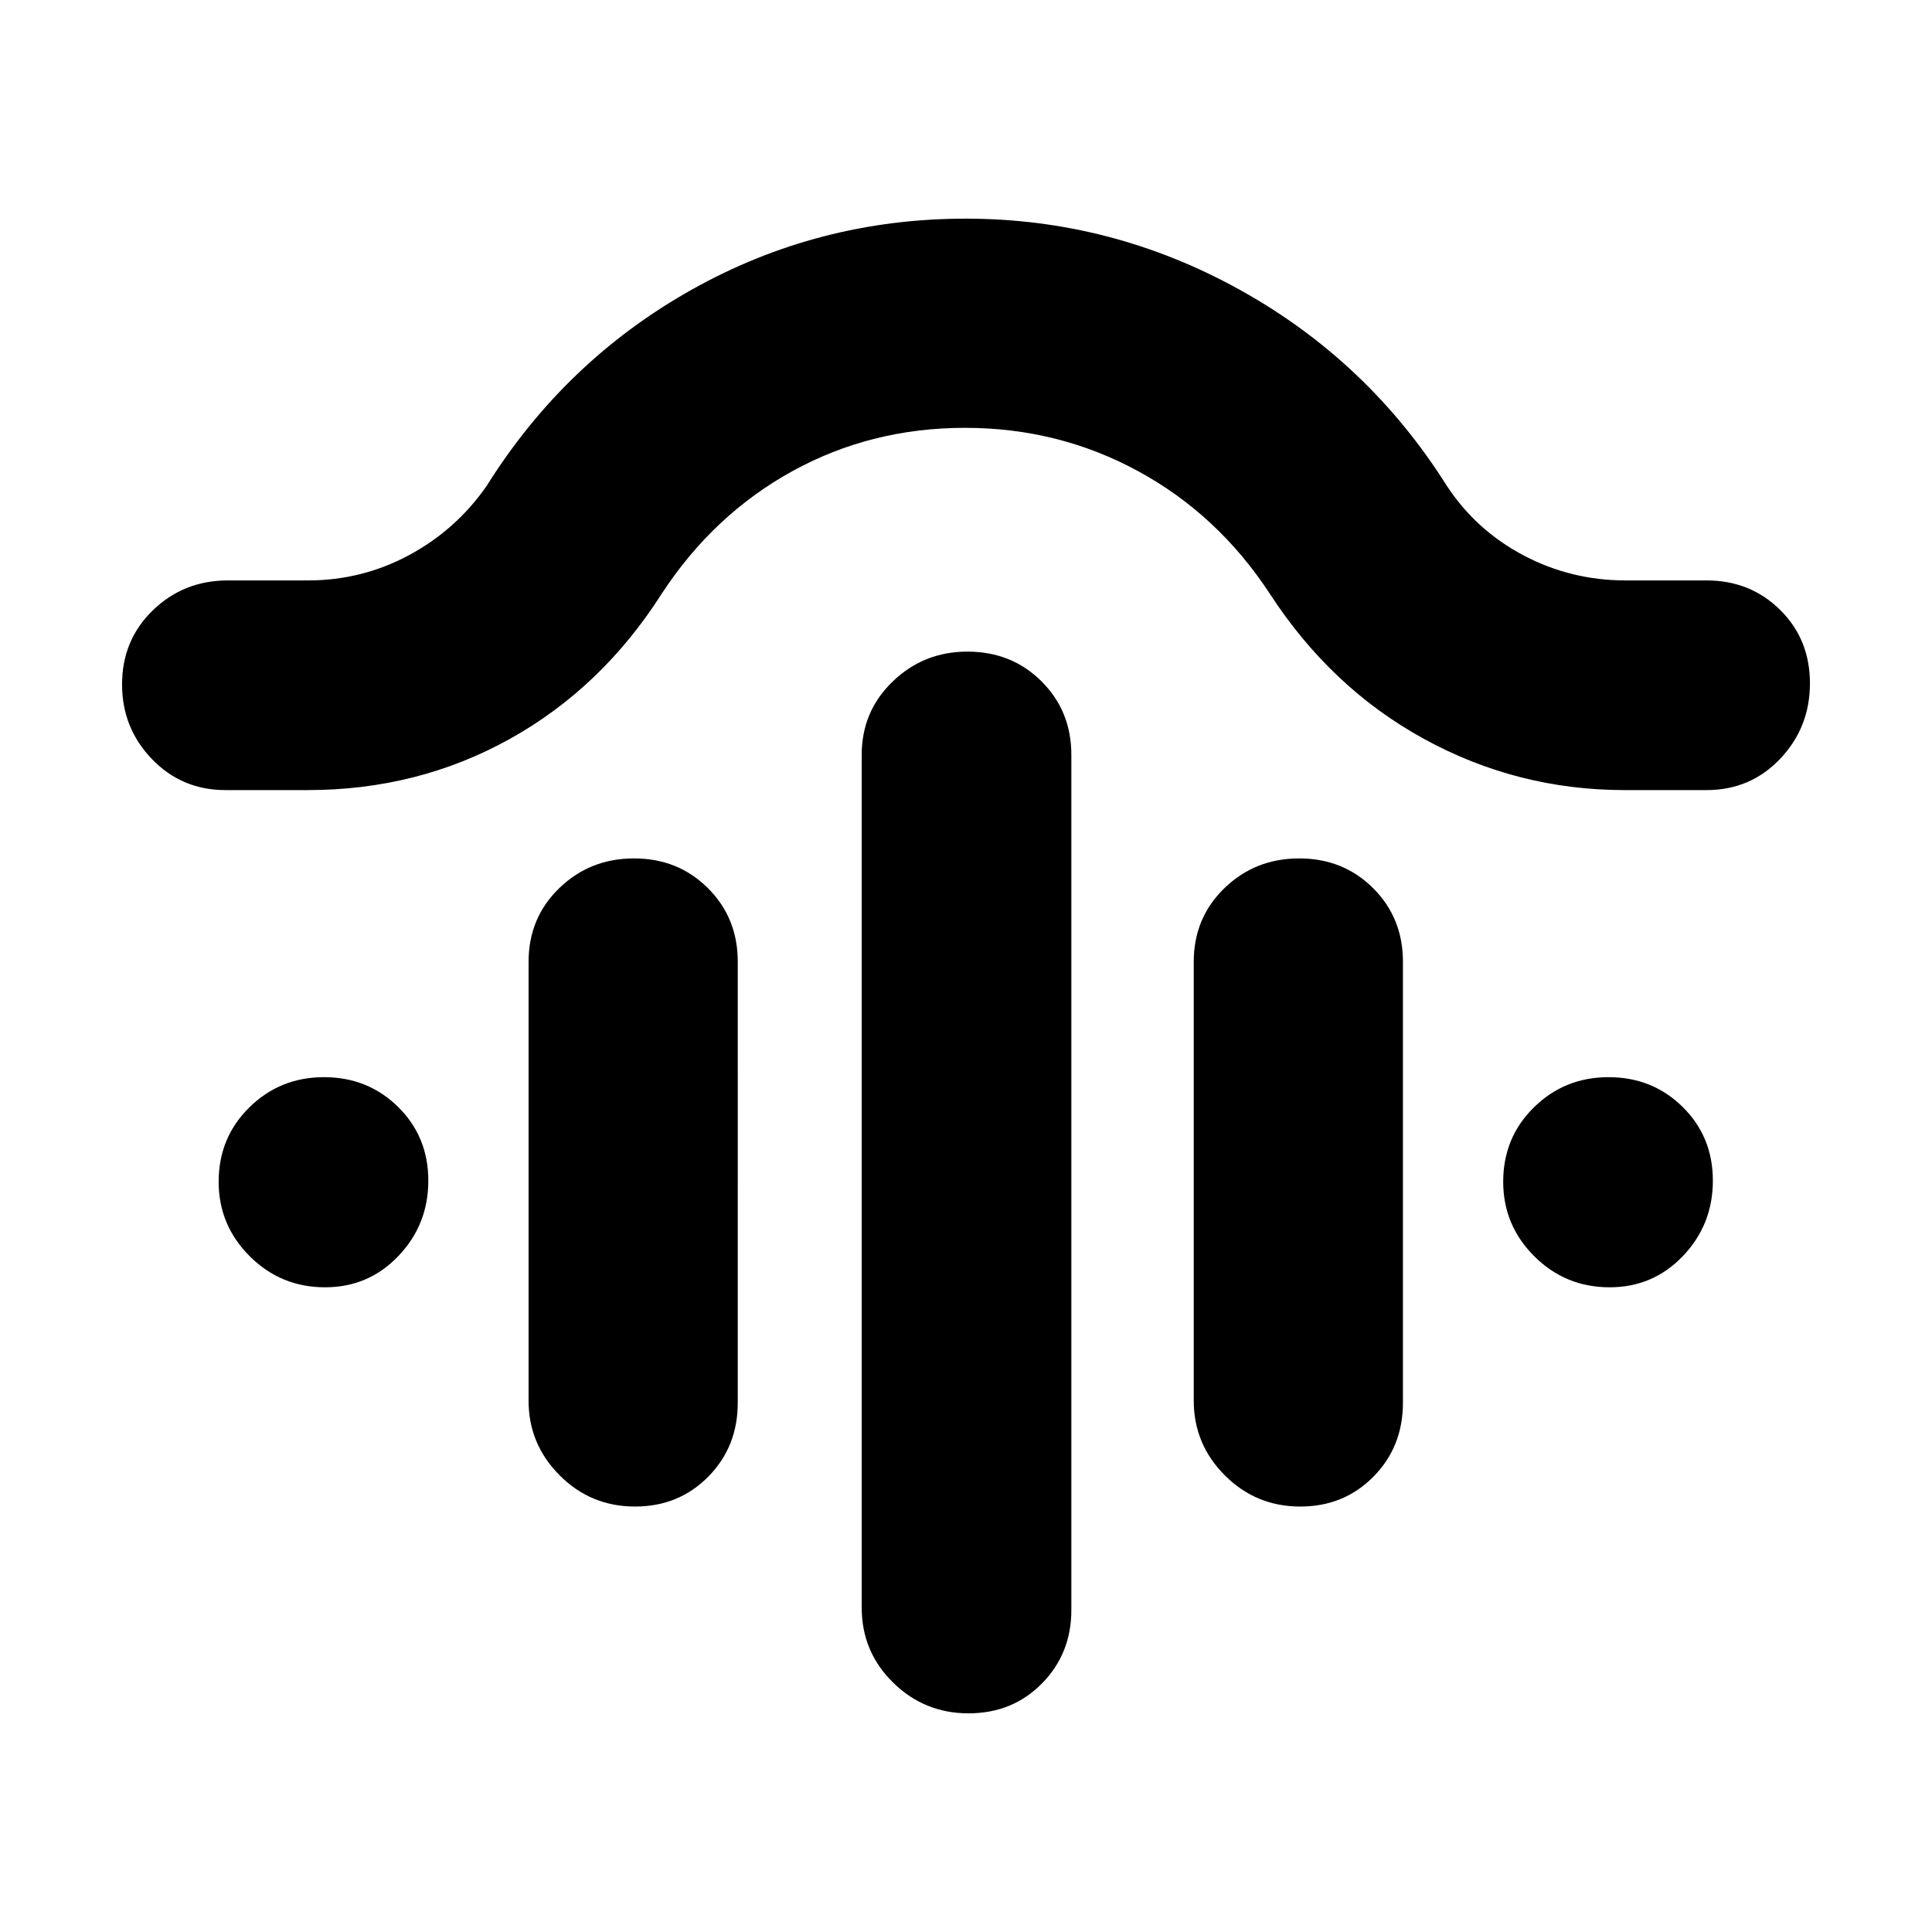 <svg xmlns="http://www.w3.org/2000/svg" height="20" viewBox="0 -960 960 960" width="20"><path d="M480.68-636.22q22.01 0 36.84 14.77 14.83 14.76 14.83 36.58V-160q0 21.68-14.62 36.51-14.62 14.84-36.51 14.84t-37.47-15.31q-15.58-15.31-15.58-37.28v-423.63q0-21.68 15.42-36.51 15.41-14.84 37.09-14.84ZM315.04-533.46q21.89 0 36.72 14.77 14.83 14.76 14.83 36.58V-263q0 21.92-14.67 36.76-14.66 14.83-36.34 14.83-22.01 0-37.47-15.48-15.46-15.47-15.46-37.11v-218.11q0-21.82 15.25-36.58 15.24-14.77 37.14-14.77Zm330.52 0q21.89 0 36.72 14.77 14.83 14.76 14.83 36.58V-263q0 21.92-14.67 36.76-14.66 14.83-36.34 14.83-22.01 0-37.47-15.48-15.46-15.47-15.46-37.11v-218.11q0-21.82 15.25-36.58 15.25-14.77 37.14-14.77ZM479.54-747.41q-46.75 0-85.86 21.55t-64.81 60.77q-29.72 46.72-75.44 72.2-45.73 25.48-100.53 25.48H112q-21.68 0-36.51-15.42-14.84-15.41-14.84-37.09 0-22.01 15.31-36.84 15.31-14.83 37.28-14.83h39.8q26.92 0 50.32-12.63t38.53-34.45q38.86-62.04 101.76-97.36 62.91-35.32 136.2-35.32 72.35 0 136.13 35.32 63.79 35.32 102.89 97.36 14.5 22.11 38.11 34.6 23.6 12.48 50.77 12.48H848q21.68 0 36.51 14.62 14.84 14.62 14.84 36.51t-14.76 37.47q-14.77 15.58-36.59 15.58h-40.69q-53.28 0-99.61-25.36t-76.81-72.32q-25.72-39.22-65.32-60.77-39.61-21.55-86.03-21.55ZM161.52-320.35q-21.95 0-37.41-15.41-15.46-15.41-15.46-37.03 0-21.96 15.25-36.96 15.24-15.01 37.08-15.01 21.83 0 36.84 14.79 15.01 14.8 15.01 36.64 0 21.83-14.85 37.41-14.84 15.57-36.46 15.57Zm638.28 0q-21.95 0-37.41-15.41-15.46-15.41-15.46-37.03 0-21.96 15.25-36.96 15.25-15.01 37.08-15.01 21.84 0 36.84 14.79 15.01 14.8 15.01 36.64 0 21.83-14.84 37.41-14.85 15.57-36.47 15.57Z"/></svg>